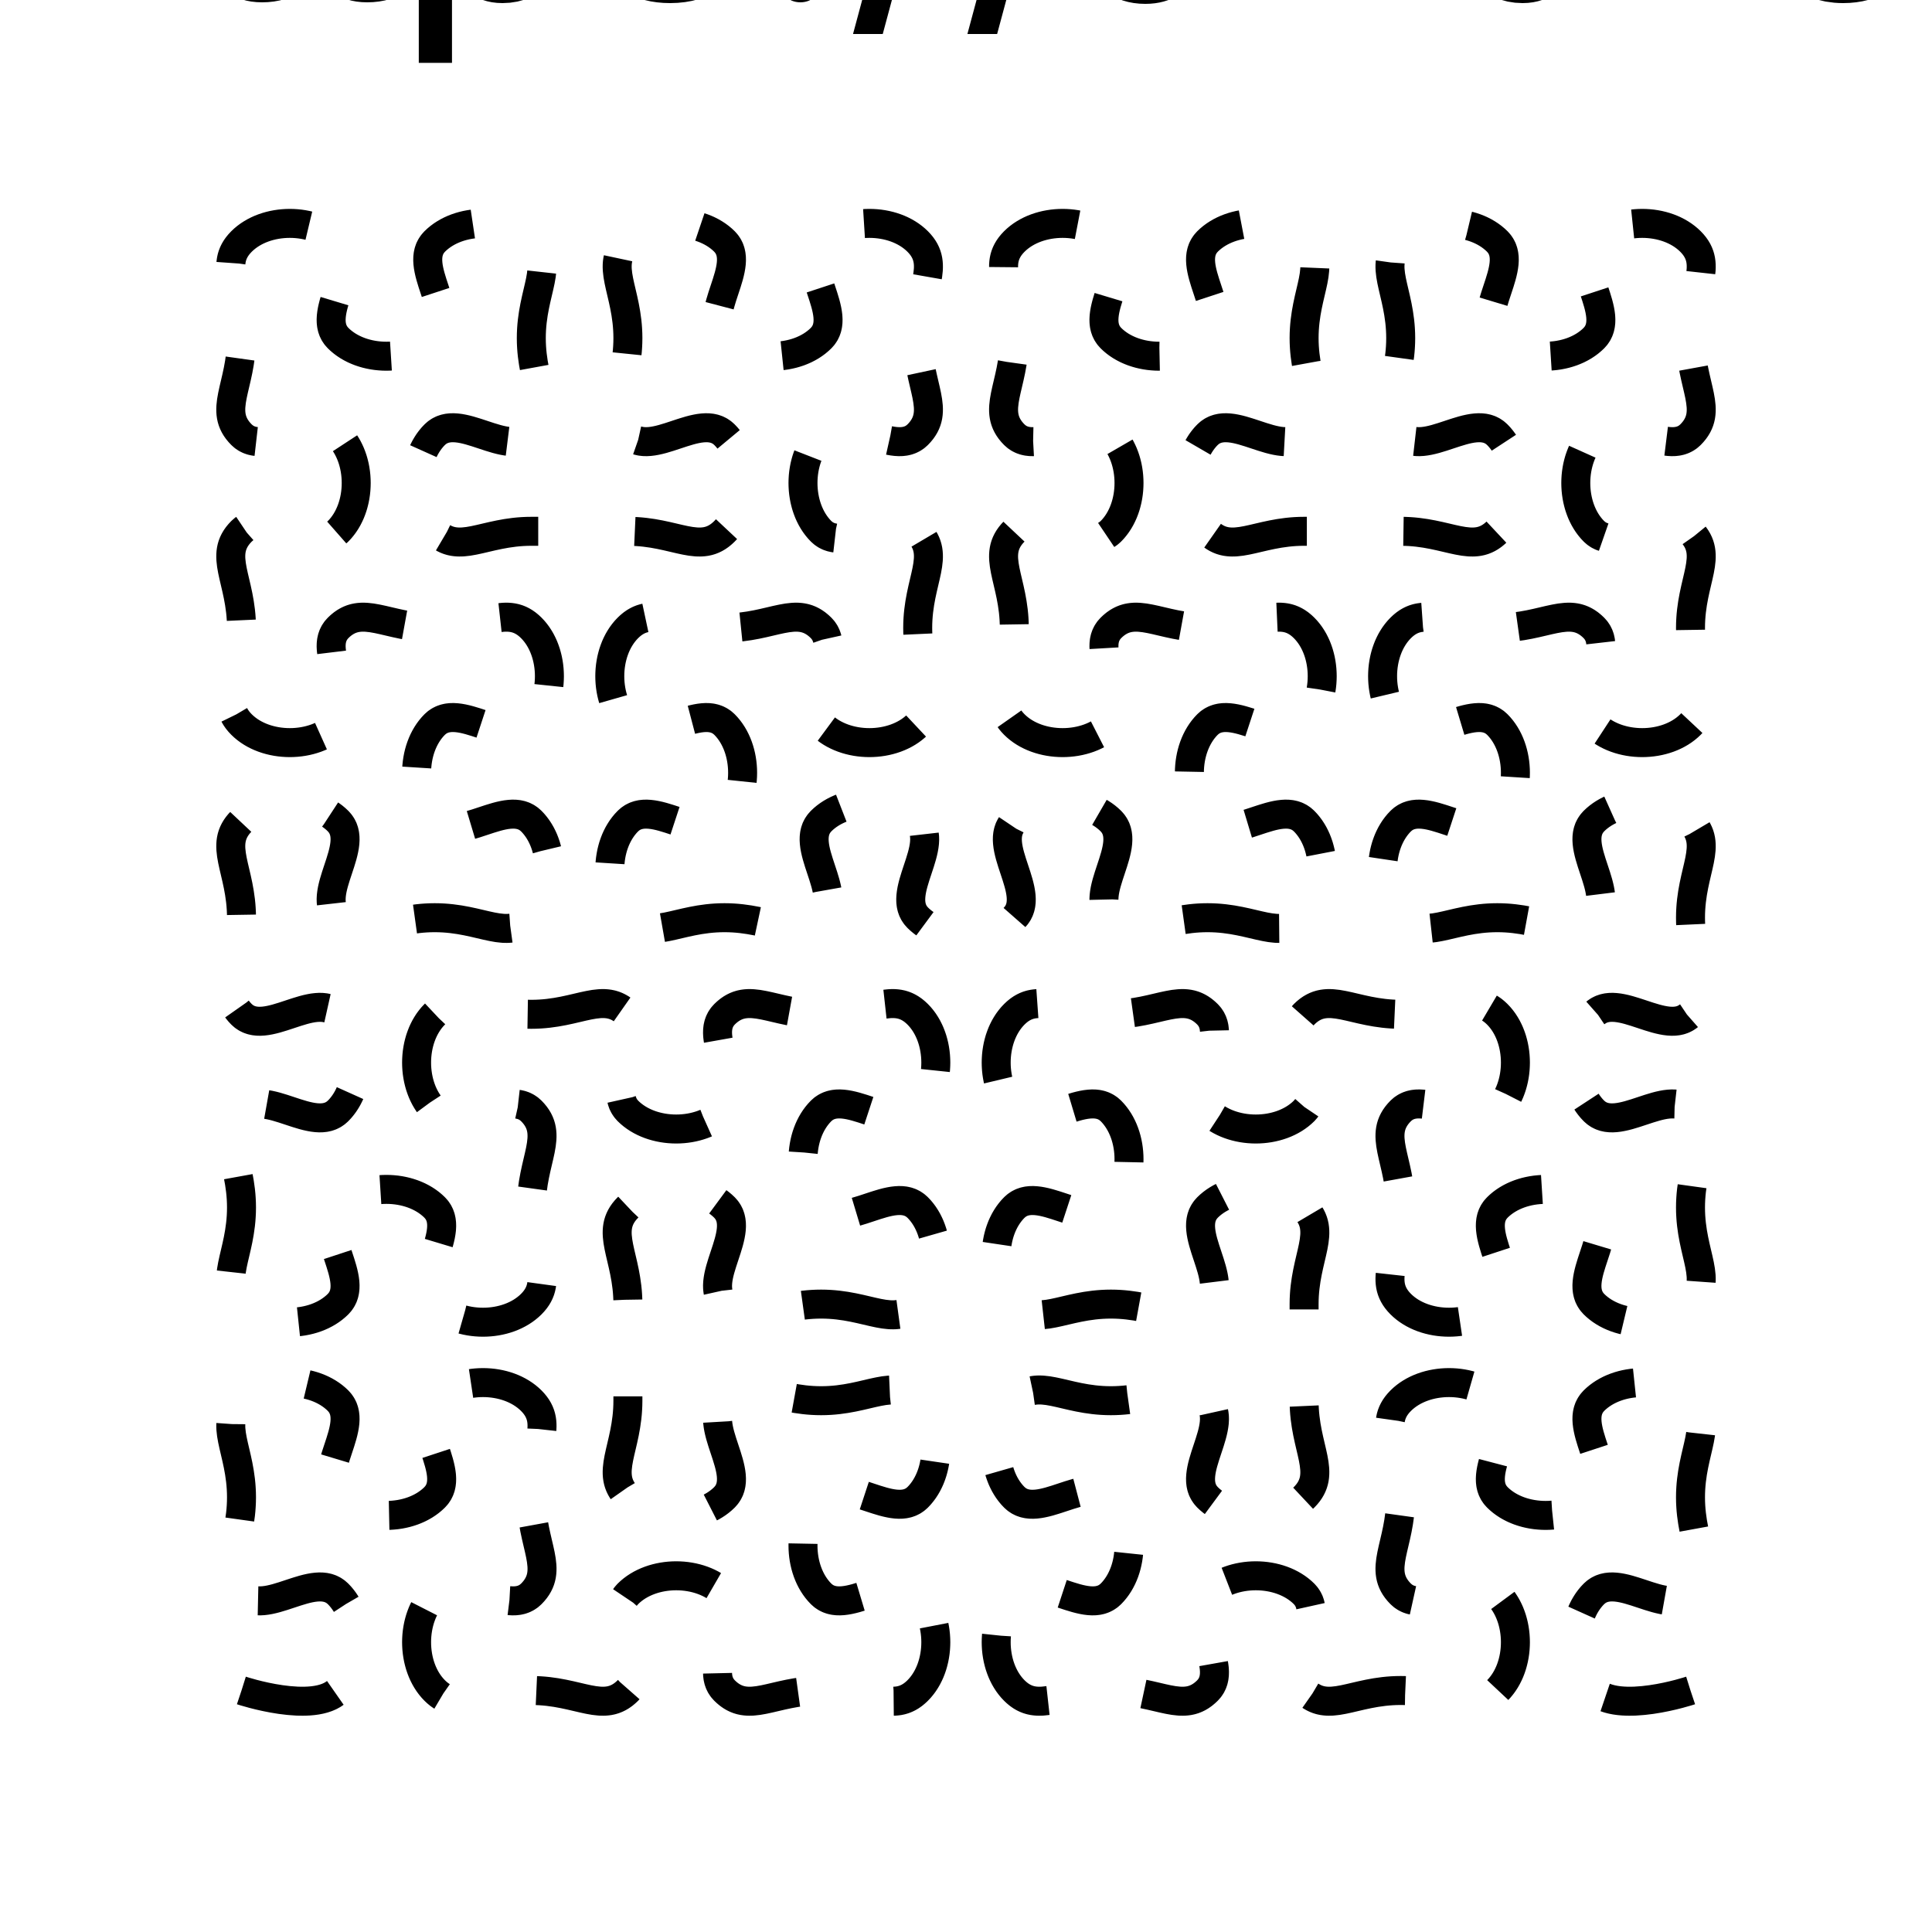 <?xml version="1.0" encoding="UTF-8"?>
<!DOCTYPE svg>
<svg
  data-animation-duration="2s"
  preserveAspectRatio="xMidYMid meet"
  version="1.1"
  viewBox="0 0 100 100"
  xmlns:xlink="http://www.w3.org/1999/xlink"
  xmlns="http://www.w3.org/2000/svg"
>
  <title>
    ANIMATION 18 - VARIATION C
  </title>
  <desc>
    <p>See this animation in action here: <a href="https://andrew.wang-hoyer.com/experiments/svg-animations/18/c" target="_blank" rel="noopener">https://andrew.wang-hoyer.com/experiments/svg-animations/18/c</a>.</p>
    <p>Generator source code : <a href="https://github.com/ndrwhr/svg-animation-src/tree/master/site/_svgs/generators/animations/18/c.js" target="_blank" rel="noopener">https://github.com/ndrwhr/svg-animation-src/tree/master/site/_svgs/generators/animations/18/c.js</a>.</p>
    <p>All generated files and source code are released under the following license:</p>
    <p>MIT License</p>
    <p>Copyright (c) 2018-present Andrew Hoyer</p>
    <p>Permission is hereby granted, free of charge, to any person obtaining a copy of this software and associated documentation files (the &quot;Software&quot;), to deal in the Software without restriction, including without limitation the rights to use, copy, modify, merge, publish, distribute, sublicense, and/or sell copies of the Software, and to permit persons to whom the Software is furnished to do so, subject to the following conditions:</p>
    <p>The above copyright notice and this permission notice shall be included in all copies or substantial portions of the Software.</p>
    <p>THE SOFTWARE IS PROVIDED &quot;AS IS&quot;, WITHOUT WARRANTY OF ANY KIND, EXPRESS OR IMPLIED, INCLUDING BUT NOT LIMITED TO THE WARRANTIES OF MERCHANTABILITY, FITNESS FOR A PARTICULAR PURPOSE AND NONINFRINGEMENT. IN NO EVENT SHALL THE AUTHORS OR COPYRIGHT HOLDERS BE LIABLE FOR ANY CLAIM, DAMAGES OR OTHER LIABILITY, WHETHER IN AN ACTION OF CONTRACT, TORT OR OTHERWISE, ARISING FROM, OUT OF OR IN CONNECTION WITH THE SOFTWARE OR THE USE OR OTHER DEALINGS IN THE SOFTWARE.</p>
  </desc>
  <style>
    /* <![CDATA[ */
      .svg-18-c-path {
        stroke: black;
        stroke-width: 1.5;
        fill: none;
        stroke-dasharray: 5%, 5%;
        animation: svg-18-c-main-anim 2s linear infinite;
      }
      
      @keyframes svg-18-c-main-anim {
        from {
          stroke-dashoffset: 0;
        }
      
        to {
          stroke-dashoffset: 10%;
        }
      }
      
    /* ]]> */
  </style>
  <path
    class="svg-18-c-path"
    d="M 12.5,87.5 C 12.5,87.5 16.25,88.75 17.5,87.5 S 18.75,83.75 17.5,82.5 S 13.75,83.75 12.5,82.5 S 12.5,80 12.5,77.5 S 11.25,73.75 12.5,72.5 S 16.25,71.25 17.5,72.5 S 16.25,76.25 17.5,77.5 S 21.25,78.75 22.5,77.5 S 21.25,73.75 22.5,72.5 S 26.25,71.25 27.5,72.5 S 27.5,75 27.5,77.5 S 28.75,81.25 27.5,82.5 S 23.75,81.25 22.5,82.5 S 21.25,86.25 22.5,87.5 S 25,87.5 27.5,87.5 S 31.25,88.75 32.5,87.5 S 31.25,83.75 32.5,82.5 S 36.25,81.25 37.5,82.5 S 36.25,86.25 37.5,87.5 S 40,87.5 42.5,87.5 S 46.25,88.75 47.5,87.5 S 48.75,83.75 47.5,82.5 S 43.75,83.75 42.5,82.5 S 41.25,78.75 42.5,77.5 S 46.25,78.75 47.5,77.5 S 48.75,73.75 47.5,72.5 S 45,72.5 42.5,72.5 S 38.75,71.25 37.5,72.5 S 38.75,76.25 37.5,77.5 S 33.75,78.75 32.5,77.5 S 32.5,75 32.5,72.5 S 32.5,70 32.5,67.5 S 31.25,63.75 32.5,62.5 S 36.25,61.25 37.5,62.5 S 36.25,66.25 37.5,67.5 S 40,67.5 42.5,67.5 S 46.25,68.75 47.5,67.5 S 48.75,63.75 47.5,62.5 S 43.75,63.75 42.5,62.5 S 41.25,58.75 42.5,57.5 S 46.25,58.75 47.5,57.5 S 48.75,53.75 47.5,52.5 S 45,52.5 42.5,52.5 S 38.75,51.25 37.5,52.5 S 38.75,56.25 37.5,57.5 S 33.75,58.75 32.5,57.5 S 33.75,53.75 32.5,52.5 S 30,52.5 27.5,52.5 S 23.75,51.25 22.5,52.5 S 21.25,56.25 22.5,57.5 S 26.25,56.25 27.5,57.5 S 27.5,60 27.5,62.5 S 28.75,66.25 27.5,67.5 S 23.75,68.75 22.5,67.5 S 23.75,63.75 22.5,62.5 S 18.75,61.25 17.5,62.5 S 18.75,66.25 17.5,67.5 S 13.75,68.75 12.5,67.5 S 12.5,65 12.5,62.5 S 11.25,58.75 12.5,57.5 S 16.25,58.75 17.5,57.5 S 18.75,53.75 17.5,52.5 S 13.75,53.75 12.5,52.5 S 12.5,50 12.5,47.5 S 11.25,43.75 12.5,42.5 S 16.25,41.25 17.5,42.5 S 16.25,46.25 17.5,47.5 S 20,47.5 22.5,47.5 S 26.25,48.75 27.5,47.5 S 28.75,43.75 27.5,42.5 S 23.75,43.75 22.5,42.5 S 21.25,38.75 22.5,37.5 S 26.25,38.75 27.5,37.5 S 28.75,33.75 27.5,32.5 S 25,32.5 22.5,32.5 S 18.75,31.25 17.5,32.5 S 18.75,36.25 17.5,37.5 S 13.75,38.75 12.5,37.5 S 12.5,35 12.5,32.5 S 11.25,28.75 12.5,27.5 S 16.25,28.75 17.5,27.5 S 18.75,23.75 17.5,22.5 S 13.75,23.75 12.5,22.5 S 12.5,20 12.5,17.5 S 11.25,13.75 12.5,12.5 S 16.25,11.25 17.5,12.5 S 16.25,16.25 17.5,17.5 S 21.25,18.75 22.5,17.5 S 21.25,13.75 22.5,12.5 S 26.25,11.25 27.5,12.5 S 27.5,15 27.5,17.5 S 28.75,21.25 27.5,22.5 S 23.75,21.25 22.5,22.5 S 21.25,26.25 22.5,27.5 S 25,27.5 27.5,27.5 S 30,27.5 32.5,27.5 S 36.25,28.75 37.5,27.5 S 38.75,23.75 37.5,22.5 S 33.75,23.75 32.5,22.5 S 32.5,20 32.5,17.5 S 31.25,13.75 32.5,12.5 S 36.25,11.25 37.5,12.5 S 36.25,16.25 37.5,17.5 S 41.25,18.75 42.5,17.5 S 41.25,13.75 42.5,12.5 S 46.25,11.25 47.5,12.5 S 47.5,15 47.5,17.5 S 48.75,21.25 47.5,22.5 S 43.75,21.25 42.5,22.5 S 41.25,26.25 42.5,27.5 S 46.25,26.25 47.5,27.5 S 47.5,30 47.5,32.5 S 48.75,36.25 47.5,37.5 S 43.75,38.75 42.5,37.5 S 43.75,33.75 42.5,32.5 S 40,32.5 37.5,32.5 S 33.75,31.25 32.5,32.5 S 31.25,36.25 32.5,37.5 S 36.25,36.25 37.5,37.5 S 38.75,41.25 37.5,42.5 S 33.75,41.25 32.5,42.5 S 31.25,46.25 32.5,47.5 S 35,47.5 37.5,47.5 S 41.25,48.75 42.5,47.5 S 41.25,43.75 42.5,42.5 S 46.25,41.25 47.5,42.5 S 46.25,46.25 47.5,47.5 S 51.25,48.75 52.5,47.5 S 51.25,43.75 52.5,42.5 S 56.25,41.25 57.5,42.5 S 56.25,46.25 57.5,47.5 S 60,47.5 62.5,47.5 S 66.25,48.75 67.5,47.5 S 68.75,43.75 67.5,42.5 S 63.75,43.75 62.5,42.5 S 61.25,38.75 62.5,37.5 S 66.25,38.75 67.5,37.5 S 68.75,33.75 67.5,32.5 S 65,32.5 62.5,32.5 S 58.75,31.25 57.5,32.5 S 58.75,36.25 57.5,37.5 S 53.75,38.75 52.5,37.5 S 52.5,35 52.5,32.5 S 51.25,28.75 52.5,27.5 S 56.25,28.75 57.5,27.5 S 58.75,23.75 57.5,22.5 S 53.75,23.75 52.5,22.5 S 52.5,20 52.5,17.5 S 51.25,13.75 52.5,12.5 S 56.25,11.25 57.5,12.5 S 56.25,16.25 57.5,17.5 S 61.25,18.75 62.5,17.5 S 61.25,13.75 62.5,12.5 S 66.25,11.25 67.5,12.5 S 67.5,15 67.5,17.5 S 68.75,21.25 67.5,22.5 S 63.75,21.25 62.5,22.5 S 61.25,26.25 62.5,27.5 S 65,27.5 67.5,27.5 S 70,27.5 72.5,27.5 S 76.25,28.75 77.5,27.5 S 78.75,23.75 77.5,22.5 S 73.75,23.75 72.5,22.5 S 72.5,20 72.5,17.5 S 71.25,13.75 72.5,12.5 S 76.25,11.25 77.5,12.5 S 76.25,16.25 77.5,17.5 S 81.25,18.75 82.5,17.5 S 81.25,13.75 82.5,12.5 S 86.25,11.25 87.5,12.5 S 87.5,15 87.5,17.5 S 88.75,21.25 87.5,22.5 S 83.75,21.25 82.5,22.5 S 81.25,26.25 82.5,27.5 S 86.25,26.25 87.5,27.5 S 87.5,30 87.5,32.5 S 88.75,36.25 87.5,37.5 S 83.75,38.75 82.5,37.5 S 83.75,33.75 82.5,32.5 S 80,32.5 77.5,32.5 S 73.75,31.25 72.5,32.5 S 71.25,36.25 72.5,37.5 S 76.25,36.25 77.5,37.5 S 78.75,41.25 77.5,42.5 S 73.75,41.25 72.5,42.5 S 71.25,46.25 72.5,47.5 S 75,47.5 77.5,47.5 S 81.25,48.75 82.5,47.5 S 81.25,43.75 82.5,42.5 S 86.25,41.25 87.5,42.5 S 87.5,45 87.5,47.5 S 88.75,51.25 87.5,52.5 S 83.75,51.25 82.5,52.5 S 81.25,56.25 82.5,57.5 S 86.25,56.25 87.5,57.5 S 87.5,60 87.5,62.5 S 88.75,66.25 87.5,67.5 S 83.75,68.75 82.5,67.5 S 83.75,63.75 82.5,62.5 S 78.75,61.25 77.5,62.5 S 78.75,66.25 77.5,67.5 S 73.75,68.75 72.5,67.5 S 72.5,65 72.5,62.5 S 71.25,58.75 72.5,57.5 S 76.25,58.75 77.5,57.5 S 78.75,53.75 77.5,52.5 S 75,52.5 72.5,52.5 S 68.75,51.25 67.5,52.5 S 68.75,56.25 67.5,57.5 S 63.75,58.75 62.5,57.5 S 63.75,53.75 62.5,52.5 S 60,52.5 57.5,52.5 S 53.75,51.25 52.5,52.5 S 51.25,56.25 52.5,57.5 S 56.25,56.25 57.5,57.5 S 58.75,61.25 57.5,62.5 S 53.75,61.25 52.5,62.5 S 51.25,66.25 52.5,67.5 S 55,67.5 57.5,67.5 S 61.25,68.75 62.5,67.5 S 61.25,63.75 62.5,62.5 S 66.25,61.25 67.5,62.5 S 67.5,65 67.5,67.5 S 67.5,70 67.5,72.5 S 68.75,76.25 67.5,77.5 S 63.75,78.75 62.5,77.5 S 63.75,73.75 62.5,72.5 S 60,72.5 57.5,72.5 S 53.75,71.25 52.5,72.5 S 51.25,76.25 52.5,77.5 S 56.25,76.25 57.5,77.5 S 58.75,81.25 57.5,82.5 S 53.75,81.25 52.5,82.5 S 51.25,86.25 52.5,87.5 S 55,87.5 57.5,87.5 S 61.25,88.75 62.5,87.5 S 61.25,83.75 62.5,82.5 S 66.25,81.25 67.5,82.5 S 66.25,86.25 67.5,87.5 S 70,87.5 72.5,87.5 S 76.25,88.75 77.5,87.5 S 78.75,83.75 77.5,82.5 S 73.75,83.75 72.5,82.5 S 72.5,80 72.5,77.5 S 71.25,73.75 72.5,72.5 S 76.25,71.25 77.5,72.5 S 76.25,76.25 77.5,77.5 S 81.25,78.75 82.5,77.5 S 81.25,73.75 82.5,72.5 S 86.25,71.25 87.5,72.5 S 87.5,75 87.5,77.5 S 88.75,81.25 87.5,82.5 S 83.75,81.25 82.5,82.5 S 81.25,86.25 82.5,87.5 S 87.5,87.5 87.5,87.5"
  />
</svg>
